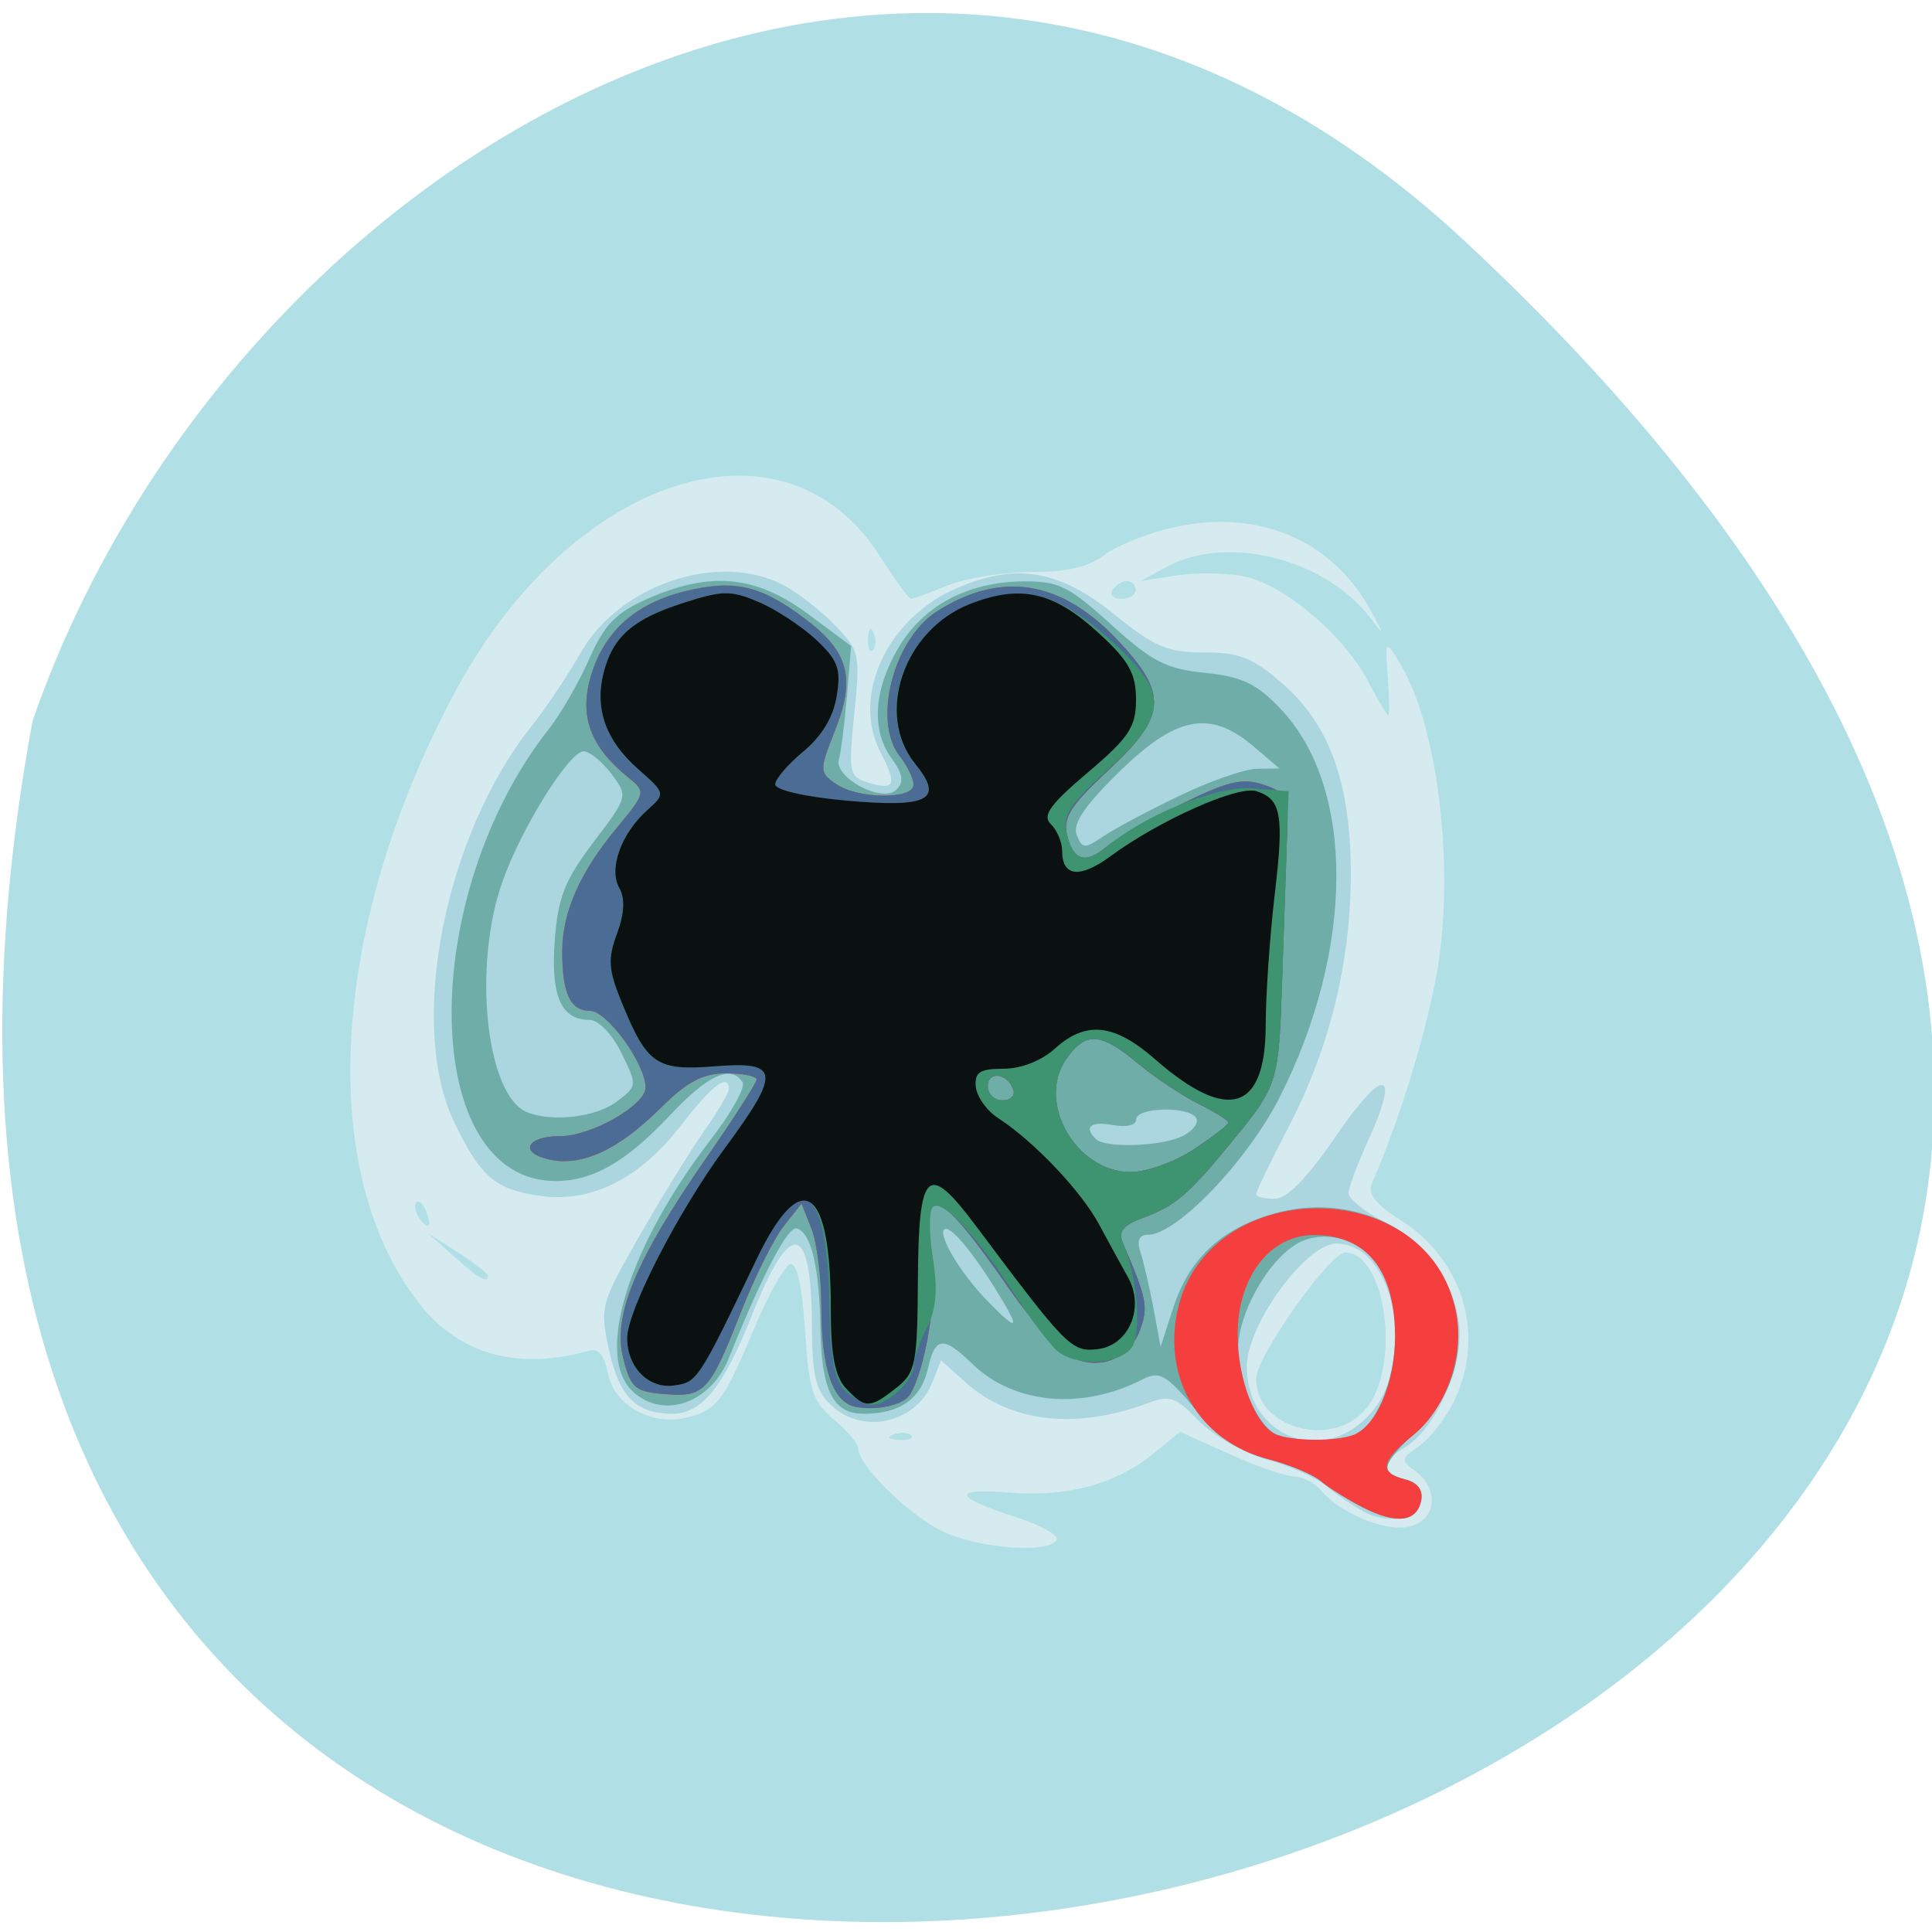 <svg xmlns="http://www.w3.org/2000/svg" viewBox="0 0 48 48"><path d="m 36.36 5.961 c 42.508 39.516 -45.23 64.41 -35.551 11.953 c 4.773 -13.84 21.902 -24.641 35.551 -11.953" fill="#b0dfe5"/><path d="m 23.363 38.02 c -0.836 -0.43 -2.039 -1.625 -2.039 -2.027 c 0 -0.121 -0.273 -0.445 -0.605 -0.723 c -0.531 -0.445 -0.621 -0.715 -0.719 -2.223 c -0.074 -1.125 -0.203 -1.691 -0.371 -1.637 c -0.141 0.043 -0.543 0.766 -0.895 1.602 c -0.75 1.801 -0.922 2.027 -1.684 2.211 c -0.863 0.211 -1.793 -0.313 -1.945 -1.098 c -0.086 -0.445 -0.238 -0.633 -0.461 -0.57 c -1.77 0.504 -3.223 0.105 -4.223 -1.164 c -2.574 -3.27 -2.227 -9.363 0.863 -15.16 c 2.895 -5.434 8.176 -7.148 10.566 -3.43 c 0.379 0.594 0.73 1.078 0.781 1.078 c 0.047 0 0.457 -0.148 0.91 -0.332 c 0.457 -0.184 1.391 -0.336 2.086 -0.336 c 0.895 0 1.418 -0.125 1.824 -0.43 c 0.313 -0.238 1.105 -0.551 1.762 -0.691 c 2.051 -0.445 3.871 0.328 4.824 2.043 c 0.367 0.672 0.371 0.695 0.012 0.223 c -1.121 -1.473 -3.551 -2.086 -5.05 -1.277 l -0.668 0.359 l 0.863 -0.137 c 0.473 -0.078 1.23 -0.07 1.68 0.012 c 0.992 0.18 2.496 1.441 3.113 2.609 c 0.246 0.469 0.473 0.852 0.504 0.852 c 0.035 0 0.027 -0.426 -0.012 -0.945 c -0.07 -0.934 -0.066 -0.941 0.277 -0.391 c 0.895 1.426 1.344 4.637 1.02 7.23 c -0.188 1.48 -0.934 4.01 -1.684 5.715 c -0.125 0.277 0.066 0.523 0.73 0.949 c 1.551 0.992 2.09 2.871 1.297 4.492 c -0.207 0.422 -0.594 0.918 -0.863 1.102 c -0.457 0.32 -0.465 0.355 -0.086 0.629 c 0.598 0.434 0.516 1.211 -0.148 1.371 c -0.586 0.141 -1.695 -0.309 -2.195 -0.891 c -0.164 -0.191 -0.465 -0.348 -0.672 -0.352 c -0.207 0 -0.93 -0.25 -1.605 -0.555 l -1.23 -0.555 l -0.66 0.539 c -0.934 0.758 -2.133 1.086 -3.563 0.973 c -1.473 -0.121 -1.422 0.102 0.137 0.605 c 0.633 0.203 1.09 0.461 1.02 0.57 c -0.227 0.355 -2.023 0.203 -2.895 -0.242 m -0.723 -2.359 c -0.074 -0.074 -0.273 -0.082 -0.438 -0.016 c -0.184 0.07 -0.129 0.121 0.137 0.133 c 0.242 0.012 0.379 -0.043 0.301 -0.117 m 11.313 -0.672 c 0.863 -1.063 0.48 -3.867 -0.527 -3.867 c -0.383 0 -2.215 2.59 -2.215 3.133 c 0 1.242 1.914 1.754 2.742 0.734 m -21.824 -3.293 c 0 -0.055 -0.336 -0.313 -0.746 -0.578 l -0.75 -0.48 l 0.648 0.578 c 0.621 0.555 0.848 0.684 0.848 0.48 m -1.531 -1.582 c -0.074 -0.191 -0.184 -0.297 -0.246 -0.238 c -0.059 0.059 -0.039 0.211 0.043 0.344 c 0.227 0.355 0.359 0.285 0.203 -0.105 m 11.11 -14.387 c -0.07 -0.176 -0.125 -0.125 -0.137 0.137 c -0.012 0.234 0.043 0.367 0.121 0.293 c 0.074 -0.074 0.082 -0.266 0.016 -0.43 m 6.512 -1.07 c 0 -0.121 -0.098 -0.223 -0.215 -0.223 c -0.121 0 -0.281 0.102 -0.359 0.223 c -0.078 0.125 0.02 0.223 0.215 0.223 c 0.199 0 0.359 -0.098 0.359 -0.223" fill="#d6ebef"/><path d="m 33.855 37.539 c -0.254 -0.137 -0.668 -0.418 -0.918 -0.629 c -0.254 -0.207 -0.922 -0.5 -1.48 -0.656 c -0.563 -0.156 -1.313 -0.586 -1.672 -0.953 c -0.574 -0.598 -0.719 -0.648 -1.277 -0.438 c -1.781 0.664 -3.406 0.477 -4.512 -0.512 l -0.617 -0.555 l -0.211 0.539 c -0.402 1.027 -1.746 1.328 -2.531 0.566 c -0.371 -0.355 -0.461 -0.746 -0.465 -1.949 c -0.008 -2.617 -0.535 -2.703 -1.504 -0.242 c -0.691 1.742 -1.234 2.414 -1.957 2.414 c -0.902 0 -1.32 -0.414 -1.574 -1.559 c -0.238 -1.086 -0.223 -1.156 0.738 -2.84 c 0.543 -0.945 1.266 -2.121 1.609 -2.609 c 0.34 -0.484 0.621 -0.961 0.621 -1.055 c 0 -0.414 -0.422 -0.094 -1.191 0.906 c -1.012 1.309 -2.199 1.91 -3.449 1.75 c -1.148 -0.152 -1.52 -0.461 -2.176 -1.828 c -1.172 -2.434 -0.246 -7.148 1.941 -9.879 c 0.34 -0.43 0.879 -1.234 1.195 -1.789 c 0.961 -1.691 3.398 -2.516 5.01 -1.699 c 0.344 0.172 0.922 0.617 1.285 0.988 c 0.641 0.652 0.656 0.727 0.504 2.227 c -0.148 1.453 -0.125 1.559 0.332 1.703 c 0.684 0.207 0.742 0.066 0.316 -0.758 c -0.723 -1.406 0.172 -3.328 1.902 -4.07 c 1.496 -0.641 2.547 -0.457 3.957 0.688 c 0.961 0.777 1.281 0.91 2.184 0.91 c 0.891 0 1.203 0.125 1.969 0.793 c 1.164 1.02 1.684 2.496 1.676 4.75 c -0.008 2.18 -0.531 4.297 -1.543 6.242 c -0.445 0.855 -0.809 1.609 -0.809 1.672 c 0 0.066 0.203 0.117 0.457 0.117 c 0.313 0 0.805 -0.504 1.551 -1.594 c 1.18 -1.715 1.586 -1.629 0.766 0.168 c -0.262 0.57 -0.477 1.148 -0.477 1.289 c 0 0.137 0.387 0.449 0.855 0.691 c 1.137 0.594 1.906 1.73 1.906 2.824 c 0 1.012 -0.676 2.398 -1.363 2.797 c -0.609 0.359 -0.609 0.637 0.004 0.793 c 0.309 0.078 0.449 0.262 0.398 0.527 c -0.094 0.48 -0.813 0.609 -1.453 0.262 m 0.211 -2.438 c 1.156 -1.332 0.57 -4.211 -0.859 -4.207 c -0.758 0 -2.227 2.02 -2.227 3.055 c 0 1.77 1.926 2.488 3.086 1.152" fill="#abd5df"/><path d="m 33.855 37.449 c -0.379 -0.195 -0.844 -0.484 -1.035 -0.648 c -0.188 -0.164 -0.781 -0.41 -1.313 -0.547 c -0.695 -0.18 -1.199 -0.527 -1.805 -1.242 c -0.73 -0.863 -0.898 -0.957 -1.309 -0.746 c -1.5 0.777 -3.195 0.625 -4.234 -0.379 c -0.727 -0.707 -0.926 -0.684 -1.109 0.129 c -0.168 0.738 -0.699 1.109 -1.586 1.109 c -0.77 0 -1.055 -0.566 -1.082 -2.156 c -0.027 -1.488 -0.227 -2.336 -0.582 -2.449 c -0.219 -0.07 -0.855 1.137 -1.695 3.227 c -0.453 1.129 -1.648 1.531 -2.398 0.809 c -0.934 -0.906 -0.082 -3.613 1.977 -6.277 c 0.496 -0.645 0.84 -1.27 0.766 -1.391 c -0.285 -0.445 -0.855 -0.188 -1.793 0.809 c -1.102 1.172 -1.926 1.645 -2.855 1.645 c -3.363 0 -3.465 -7.04 -0.16 -11.238 c 0.289 -0.367 0.738 -1.145 0.996 -1.73 c 0.379 -0.859 0.664 -1.152 1.453 -1.5 c 1.563 -0.684 2.676 -0.582 3.965 0.367 l 1.09 0.809 l -0.105 1.25 c -0.059 0.688 -0.148 1.391 -0.199 1.566 c -0.129 0.449 1.078 1.094 1.422 0.758 c 0.199 -0.191 0.176 -0.383 -0.105 -0.77 c -0.516 -0.711 -0.457 -1.699 0.156 -2.75 c 0.617 -1.055 1.723 -1.645 3.105 -1.66 c 0.879 -0.008 1.133 0.117 2.188 1.074 c 1.012 0.918 1.363 1.102 2.332 1.199 c 0.93 0.098 1.281 0.266 1.883 0.902 c 1.852 1.957 1.836 5.965 -0.035 9.652 c -0.809 1.586 -2.555 3.406 -3.266 3.406 c -0.219 0 -0.281 0.145 -0.191 0.422 c 0.078 0.234 0.223 0.859 0.324 1.391 l 0.18 0.969 l 0.309 -0.953 c 0.398 -1.234 1.195 -1.984 2.508 -2.355 c 1.918 -0.547 3.895 0.395 4.426 2.105 c 0.371 1.207 0.066 2.375 -0.859 3.27 c -0.914 0.887 -0.957 1.066 -0.305 1.23 c 0.309 0.078 0.449 0.266 0.398 0.523 c -0.105 0.539 -0.617 0.598 -1.453 0.172 m -0.242 -1.793 c 0.906 -0.34 1.379 -2.695 0.793 -3.945 c -0.367 -0.777 -1.223 -1.168 -1.988 -0.906 c -0.766 0.262 -1.656 1.719 -1.664 2.719 c -0.004 0.809 0.516 1.941 0.969 2.121 c 0.426 0.164 1.461 0.172 1.891 0.012 m -8.859 -3.59 c -0.625 -1.012 -1.168 -1.648 -1.301 -1.523 c -0.152 0.148 0.402 1.078 1.047 1.746 c 0.801 0.828 0.867 0.77 0.254 -0.223 m 4.641 -3.852 c 0.246 -0.129 0.391 -0.328 0.316 -0.445 c -0.191 -0.297 -1.488 -0.262 -1.488 0.039 c 0 0.145 -0.238 0.203 -0.574 0.141 c -0.559 -0.102 -0.738 0.047 -0.422 0.352 c 0.238 0.23 1.664 0.176 2.168 -0.086 m -14.09 -0.84 c 0.527 -0.395 0.527 -0.406 0.129 -1.219 c -0.23 -0.469 -0.57 -0.82 -0.793 -0.82 c -0.707 0 -0.965 -0.594 -0.863 -1.969 c 0.078 -1.074 0.25 -1.504 0.961 -2.445 c 0.859 -1.129 0.863 -1.145 0.449 -1.695 c -0.23 -0.305 -0.539 -0.559 -0.688 -0.563 c -0.359 -0.008 -1.559 1.914 -2.027 3.25 c -0.742 2.117 -0.395 5.32 0.625 5.719 c 0.629 0.246 1.699 0.121 2.207 -0.258 m 13.969 -7.594 c 0.766 -0.375 1.645 -0.68 1.953 -0.684 l 0.555 -0.008 l -0.645 -0.551 c -1.074 -0.914 -1.922 -0.754 -3.336 0.637 c -0.863 0.844 -1.164 1.293 -1.055 1.566 c 0.137 0.344 0.199 0.348 0.641 0.047 c 0.266 -0.184 1.117 -0.637 1.887 -1.01" fill="#6fada9"/><path d="m 33.855 37.449 c -0.379 -0.195 -0.844 -0.484 -1.035 -0.648 c -0.188 -0.164 -0.777 -0.41 -1.305 -0.547 c -1.629 -0.418 -2.57 -1.867 -2.293 -3.527 c 0.594 -3.543 6.273 -3.637 6.957 -0.117 c 0.207 1.078 -0.246 2.375 -1.063 3.043 c -0.813 0.656 -0.863 0.934 -0.207 1.102 c 0.309 0.078 0.449 0.262 0.398 0.523 c -0.105 0.539 -0.617 0.598 -1.453 0.172 m -0.242 -1.793 c 0.582 -0.215 1.047 -1.297 1.047 -2.426 c 0 -1.656 -0.688 -2.535 -1.992 -2.547 c -1.105 -0.012 -1.918 1.035 -1.918 2.465 c 0 1.133 0.453 2.293 0.973 2.496 c 0.426 0.164 1.461 0.168 1.891 0.008 m -12.359 -0.699 c -0.566 -0.121 -0.848 -0.945 -0.848 -2.496 c 0 -0.719 -0.109 -1.59 -0.246 -1.934 l -0.246 -0.621 l -0.438 0.555 c -0.242 0.301 -0.719 1.254 -1.055 2.109 c -0.793 2.02 -0.914 2.148 -1.906 2.07 c -0.738 -0.059 -0.844 -0.152 -1.031 -0.887 c -0.27 -1.059 0.305 -2.445 2.047 -4.957 c 0.695 -1 1.266 -1.887 1.266 -1.973 c 0 -0.082 -0.344 -0.152 -0.758 -0.152 c -0.582 0 -0.969 0.207 -1.645 0.879 c -1.043 1.035 -1.965 1.453 -2.777 1.254 c -0.734 -0.176 -0.523 -0.574 0.309 -0.574 c 0.766 0 2.113 -0.77 2.113 -1.207 c 0 -0.586 -0.957 -1.906 -1.379 -1.906 c -0.492 0 -0.691 -0.43 -0.691 -1.473 c 0 -0.98 0.438 -1.969 1.363 -3.082 c 0.703 -0.848 0.715 -0.891 0.301 -1.223 c -0.949 -0.758 -1.238 -1.508 -0.969 -2.484 c 0.32 -1.141 1.102 -1.855 2.367 -2.164 c 1.215 -0.297 1.871 -0.145 2.973 0.688 c 1.086 0.82 1.258 1.465 0.742 2.773 c -0.391 0.988 -0.391 1.039 0.016 1.324 c 0.539 0.383 1.945 0.395 1.938 0.02 c -0.008 -0.152 -0.16 -0.473 -0.348 -0.711 c -0.68 -0.871 -0.152 -2.91 0.934 -3.598 c 1.582 -1 3.055 -0.773 4.453 0.691 c 1.293 1.359 1.258 1.906 -0.211 3.273 c -0.953 0.891 -1.125 1.172 -1.01 1.629 c 0.16 0.621 0.461 0.695 0.996 0.242 c 0.199 -0.168 1.01 -0.629 1.793 -1.02 c 1.18 -0.586 1.547 -0.676 2.07 -0.508 c 0.574 0.188 0.633 0.301 0.602 1.191 c -0.02 0.539 -0.074 2.129 -0.121 3.539 c -0.09 2.742 -0.082 2.715 -1.32 4.227 c -1.023 1.246 -1.344 1.516 -2.16 1.816 c -0.469 0.176 -0.602 0.34 -0.488 0.602 c 0.602 1.387 0.645 1.602 0.438 2.168 c -0.273 0.738 -1.01 1.027 -1.727 0.68 c -0.293 -0.141 -0.977 -0.895 -1.516 -1.676 c -1.773 -2.563 -2.227 -2.75 -1.918 -0.793 c 0.137 0.887 -0.18 2.809 -0.563 3.41 c -0.164 0.254 -0.832 0.402 -1.352 0.297 m 8.41 -6.398 c 0.473 -0.313 0.859 -0.609 0.859 -0.664 c 0 -0.055 -0.34 -0.262 -0.75 -0.469 c -0.41 -0.203 -1.086 -0.656 -1.5 -1 c -0.93 -0.785 -1.309 -0.801 -1.797 -0.086 c -0.723 1.074 0.27 2.785 1.617 2.785 c 0.391 0 1.098 -0.254 1.57 -0.563 m -4.484 -1.48 c -0.141 -0.414 -0.637 -0.48 -0.637 -0.09 c 0 0.195 0.164 0.352 0.363 0.352 c 0.203 0 0.324 -0.117 0.273 -0.262" fill="#f43f3e"/><path d="m 21.254 34.953 c -0.566 -0.117 -0.848 -0.945 -0.848 -2.496 c 0 -0.719 -0.109 -1.59 -0.246 -1.93 l -0.246 -0.625 l -0.438 0.555 c -0.242 0.305 -0.719 1.254 -1.055 2.109 c -0.793 2.02 -0.914 2.148 -1.906 2.07 c -0.738 -0.059 -0.844 -0.152 -1.031 -0.887 c -0.27 -1.055 0.305 -2.445 2.047 -4.957 c 0.695 -1 1.266 -1.887 1.266 -1.973 c 0 -0.082 -0.344 -0.152 -0.758 -0.152 c -0.582 0 -0.969 0.207 -1.645 0.879 c -1.043 1.035 -1.965 1.453 -2.777 1.254 c -0.734 -0.176 -0.523 -0.574 0.309 -0.574 c 0.766 0 2.113 -0.77 2.113 -1.207 c 0 -0.586 -0.957 -1.906 -1.379 -1.906 c -0.492 0 -0.691 -0.43 -0.691 -1.473 c 0 -0.977 0.438 -1.969 1.363 -3.082 c 0.703 -0.848 0.715 -0.891 0.301 -1.223 c -0.949 -0.758 -1.238 -1.508 -0.969 -2.484 c 0.32 -1.141 1.102 -1.855 2.363 -2.164 c 1.219 -0.297 1.875 -0.145 2.977 0.688 c 1.086 0.82 1.258 1.465 0.742 2.773 c -0.391 0.988 -0.391 1.039 0.016 1.324 c 0.539 0.383 1.945 0.398 1.934 0.02 c -0.004 -0.152 -0.156 -0.473 -0.344 -0.707 c -0.68 -0.871 -0.152 -2.914 0.934 -3.602 c 1.582 -1 3.055 -0.773 4.453 0.691 c 1.293 1.359 1.258 1.906 -0.211 3.273 c -0.953 0.891 -1.125 1.172 -1.01 1.629 c 0.16 0.621 0.461 0.695 0.996 0.242 c 0.199 -0.168 1.01 -0.625 1.793 -1.02 c 1.18 -0.586 1.547 -0.676 2.07 -0.508 c 0.574 0.188 0.633 0.305 0.602 1.191 c -0.02 0.539 -0.074 2.129 -0.121 3.539 c -0.09 2.742 -0.082 2.715 -1.32 4.227 c -1.023 1.246 -1.344 1.516 -2.16 1.816 c -0.469 0.176 -0.602 0.34 -0.488 0.602 c 0.602 1.387 0.645 1.602 0.438 2.168 c -0.273 0.738 -1.01 1.027 -1.727 0.68 c -0.293 -0.141 -0.977 -0.895 -1.516 -1.676 c -1.773 -2.563 -2.227 -2.75 -1.918 -0.793 c 0.137 0.887 -0.18 2.809 -0.563 3.41 c -0.164 0.254 -0.832 0.402 -1.352 0.297 m 8.41 -6.398 c 0.473 -0.313 0.855 -0.609 0.855 -0.664 c 0 -0.055 -0.336 -0.262 -0.746 -0.469 c -0.41 -0.203 -1.086 -0.656 -1.5 -1 c -0.93 -0.781 -1.309 -0.801 -1.797 -0.082 c -0.723 1.07 0.27 2.781 1.617 2.781 c 0.391 0 1.098 -0.254 1.57 -0.563 m -4.484 -1.48 c -0.141 -0.414 -0.637 -0.48 -0.637 -0.09 c 0 0.195 0.164 0.352 0.363 0.352 c 0.203 0 0.324 -0.117 0.273 -0.262" fill="#4b6c95"/><path d="m 20.996 34.555 c -0.254 -0.25 -0.367 -0.816 -0.383 -1.949 c -0.047 -3.207 -0.688 -3.68 -1.813 -1.332 c -1.453 3.03 -1.48 3.07 -2.063 3.148 c -0.629 0.086 -1.16 -0.449 -1.16 -1.176 c 0 -0.684 1.262 -3.133 2.426 -4.711 c 1.398 -1.902 1.367 -2.172 -0.242 -2.043 c -1.449 0.117 -1.688 -0.043 -2.316 -1.574 c -0.336 -0.816 -0.355 -1.094 -0.121 -1.723 c 0.184 -0.496 0.207 -0.875 0.059 -1.129 c -0.273 -0.469 0.039 -1.348 0.688 -1.93 c 0.469 -0.422 0.469 -0.422 -0.234 -1.039 c -0.793 -0.703 -1.07 -1.492 -0.84 -2.387 c 0.23 -0.891 0.727 -1.328 1.965 -1.727 c 0.977 -0.313 1.191 -0.316 1.871 -0.031 c 0.422 0.176 1.063 0.598 1.426 0.934 c 0.555 0.516 0.637 0.73 0.527 1.41 c -0.086 0.52 -0.379 1.01 -0.832 1.379 c -0.383 0.313 -0.699 0.68 -0.699 0.813 c 0 0.141 0.738 0.313 1.742 0.402 c 2.078 0.188 2.465 -0.016 1.738 -0.914 c -1.031 -1.266 -0.277 -3.359 1.438 -3.992 c 1.309 -0.484 2.18 -0.23 3.531 1.023 c 1.336 1.234 1.305 1.773 -0.18 3.121 c -0.98 0.891 -1.137 1.141 -1.012 1.625 c 0.168 0.641 0.461 0.719 1 0.273 c 0.973 -0.805 2.73 -1.508 3.602 -1.441 l 0.902 0.074 l -0.035 1 c -0.02 0.551 -0.074 2.152 -0.121 3.559 c -0.094 2.742 -0.086 2.719 -1.324 4.23 c -1.02 1.242 -1.34 1.516 -2.156 1.816 c -0.473 0.176 -0.602 0.336 -0.484 0.602 c 0.359 0.82 0.48 2.27 0.215 2.621 c -0.316 0.418 -1.355 0.469 -1.828 0.09 c -0.184 -0.148 -0.668 -0.785 -1.078 -1.418 c -0.977 -1.52 -1.859 -2.441 -2.047 -2.145 c -0.082 0.129 -0.07 0.703 0.023 1.277 c 0.121 0.742 0.078 1.238 -0.152 1.695 c -0.18 0.355 -0.324 0.773 -0.324 0.93 c 0 0.375 -0.641 0.984 -1.035 0.984 c -0.172 0 -0.473 -0.16 -0.672 -0.352 m 8.668 -5.996 c 0.473 -0.313 0.859 -0.609 0.859 -0.664 c 0 -0.055 -0.34 -0.262 -0.75 -0.469 c -0.41 -0.203 -1.086 -0.656 -1.5 -1 c -0.93 -0.785 -1.309 -0.801 -1.797 -0.086 c -0.723 1.074 0.27 2.785 1.617 2.785 c 0.391 0 1.098 -0.254 1.57 -0.563 m -4.484 -1.48 c -0.141 -0.414 -0.637 -0.48 -0.637 -0.09 c 0 0.195 0.164 0.352 0.363 0.352 c 0.203 0 0.324 -0.117 0.273 -0.262" fill="#3e9371"/><path d="m 21.02 34.496 c -0.277 -0.301 -0.379 -0.828 -0.379 -1.988 c 0 -3.063 -0.73 -3.543 -1.844 -1.223 c -1.445 3.02 -1.473 3.059 -2.055 3.137 c -0.629 0.086 -1.16 -0.453 -1.16 -1.176 c 0 -0.684 1.262 -3.137 2.422 -4.715 c 1.402 -1.898 1.371 -2.168 -0.238 -2.039 c -1.453 0.117 -1.688 -0.043 -2.316 -1.578 c -0.336 -0.816 -0.355 -1.09 -0.121 -1.719 c 0.184 -0.496 0.203 -0.879 0.059 -1.129 c -0.273 -0.473 0.039 -1.348 0.688 -1.934 c 0.465 -0.418 0.465 -0.418 -0.234 -1.035 c -0.793 -0.703 -1.074 -1.492 -0.844 -2.387 c 0.23 -0.895 0.727 -1.328 1.969 -1.727 c 0.977 -0.316 1.191 -0.32 1.871 -0.031 c 0.422 0.176 1.063 0.598 1.426 0.93 c 0.555 0.52 0.637 0.734 0.523 1.414 c -0.082 0.52 -0.375 1 -0.828 1.375 c -0.383 0.316 -0.699 0.684 -0.699 0.816 c 0 0.141 0.734 0.309 1.742 0.402 c 2.074 0.188 2.465 -0.016 1.734 -0.914 c -1 -1.238 -0.281 -3.332 1.375 -3.973 c 1.258 -0.488 2.074 -0.301 3.207 0.746 c 0.727 0.668 0.906 0.992 0.906 1.633 c 0 0.68 -0.172 0.941 -1.195 1.809 c -0.941 0.797 -1.141 1.074 -0.922 1.285 c 0.152 0.148 0.281 0.445 0.281 0.66 c 0 0.652 0.441 0.699 1.215 0.129 c 1.199 -0.883 3.145 -1.75 3.605 -1.609 c 0.629 0.195 0.699 0.586 0.457 2.609 c -0.117 1.016 -0.219 2.457 -0.219 3.207 c -0.004 2.137 -0.938 2.426 -2.738 0.855 c -1.023 -0.898 -1.727 -0.973 -2.5 -0.273 c -0.332 0.301 -0.84 0.5 -1.277 0.5 c -0.59 0 -0.719 0.086 -0.688 0.445 c 0.023 0.246 0.273 0.598 0.555 0.781 c 0.895 0.582 2.059 1.809 2.508 2.641 c 0.238 0.445 0.563 1.035 0.719 1.316 c 0.422 0.758 0.02 1.699 -0.766 1.785 c -0.637 0.07 -0.762 -0.055 -3.02 -3.074 c -1.195 -1.594 -1.414 -1.391 -1.434 1.313 c -0.012 2.133 -0.055 2.344 -0.543 2.727 c -0.652 0.512 -0.77 0.512 -1.246 0.004" fill="#0b1011"/></svg>